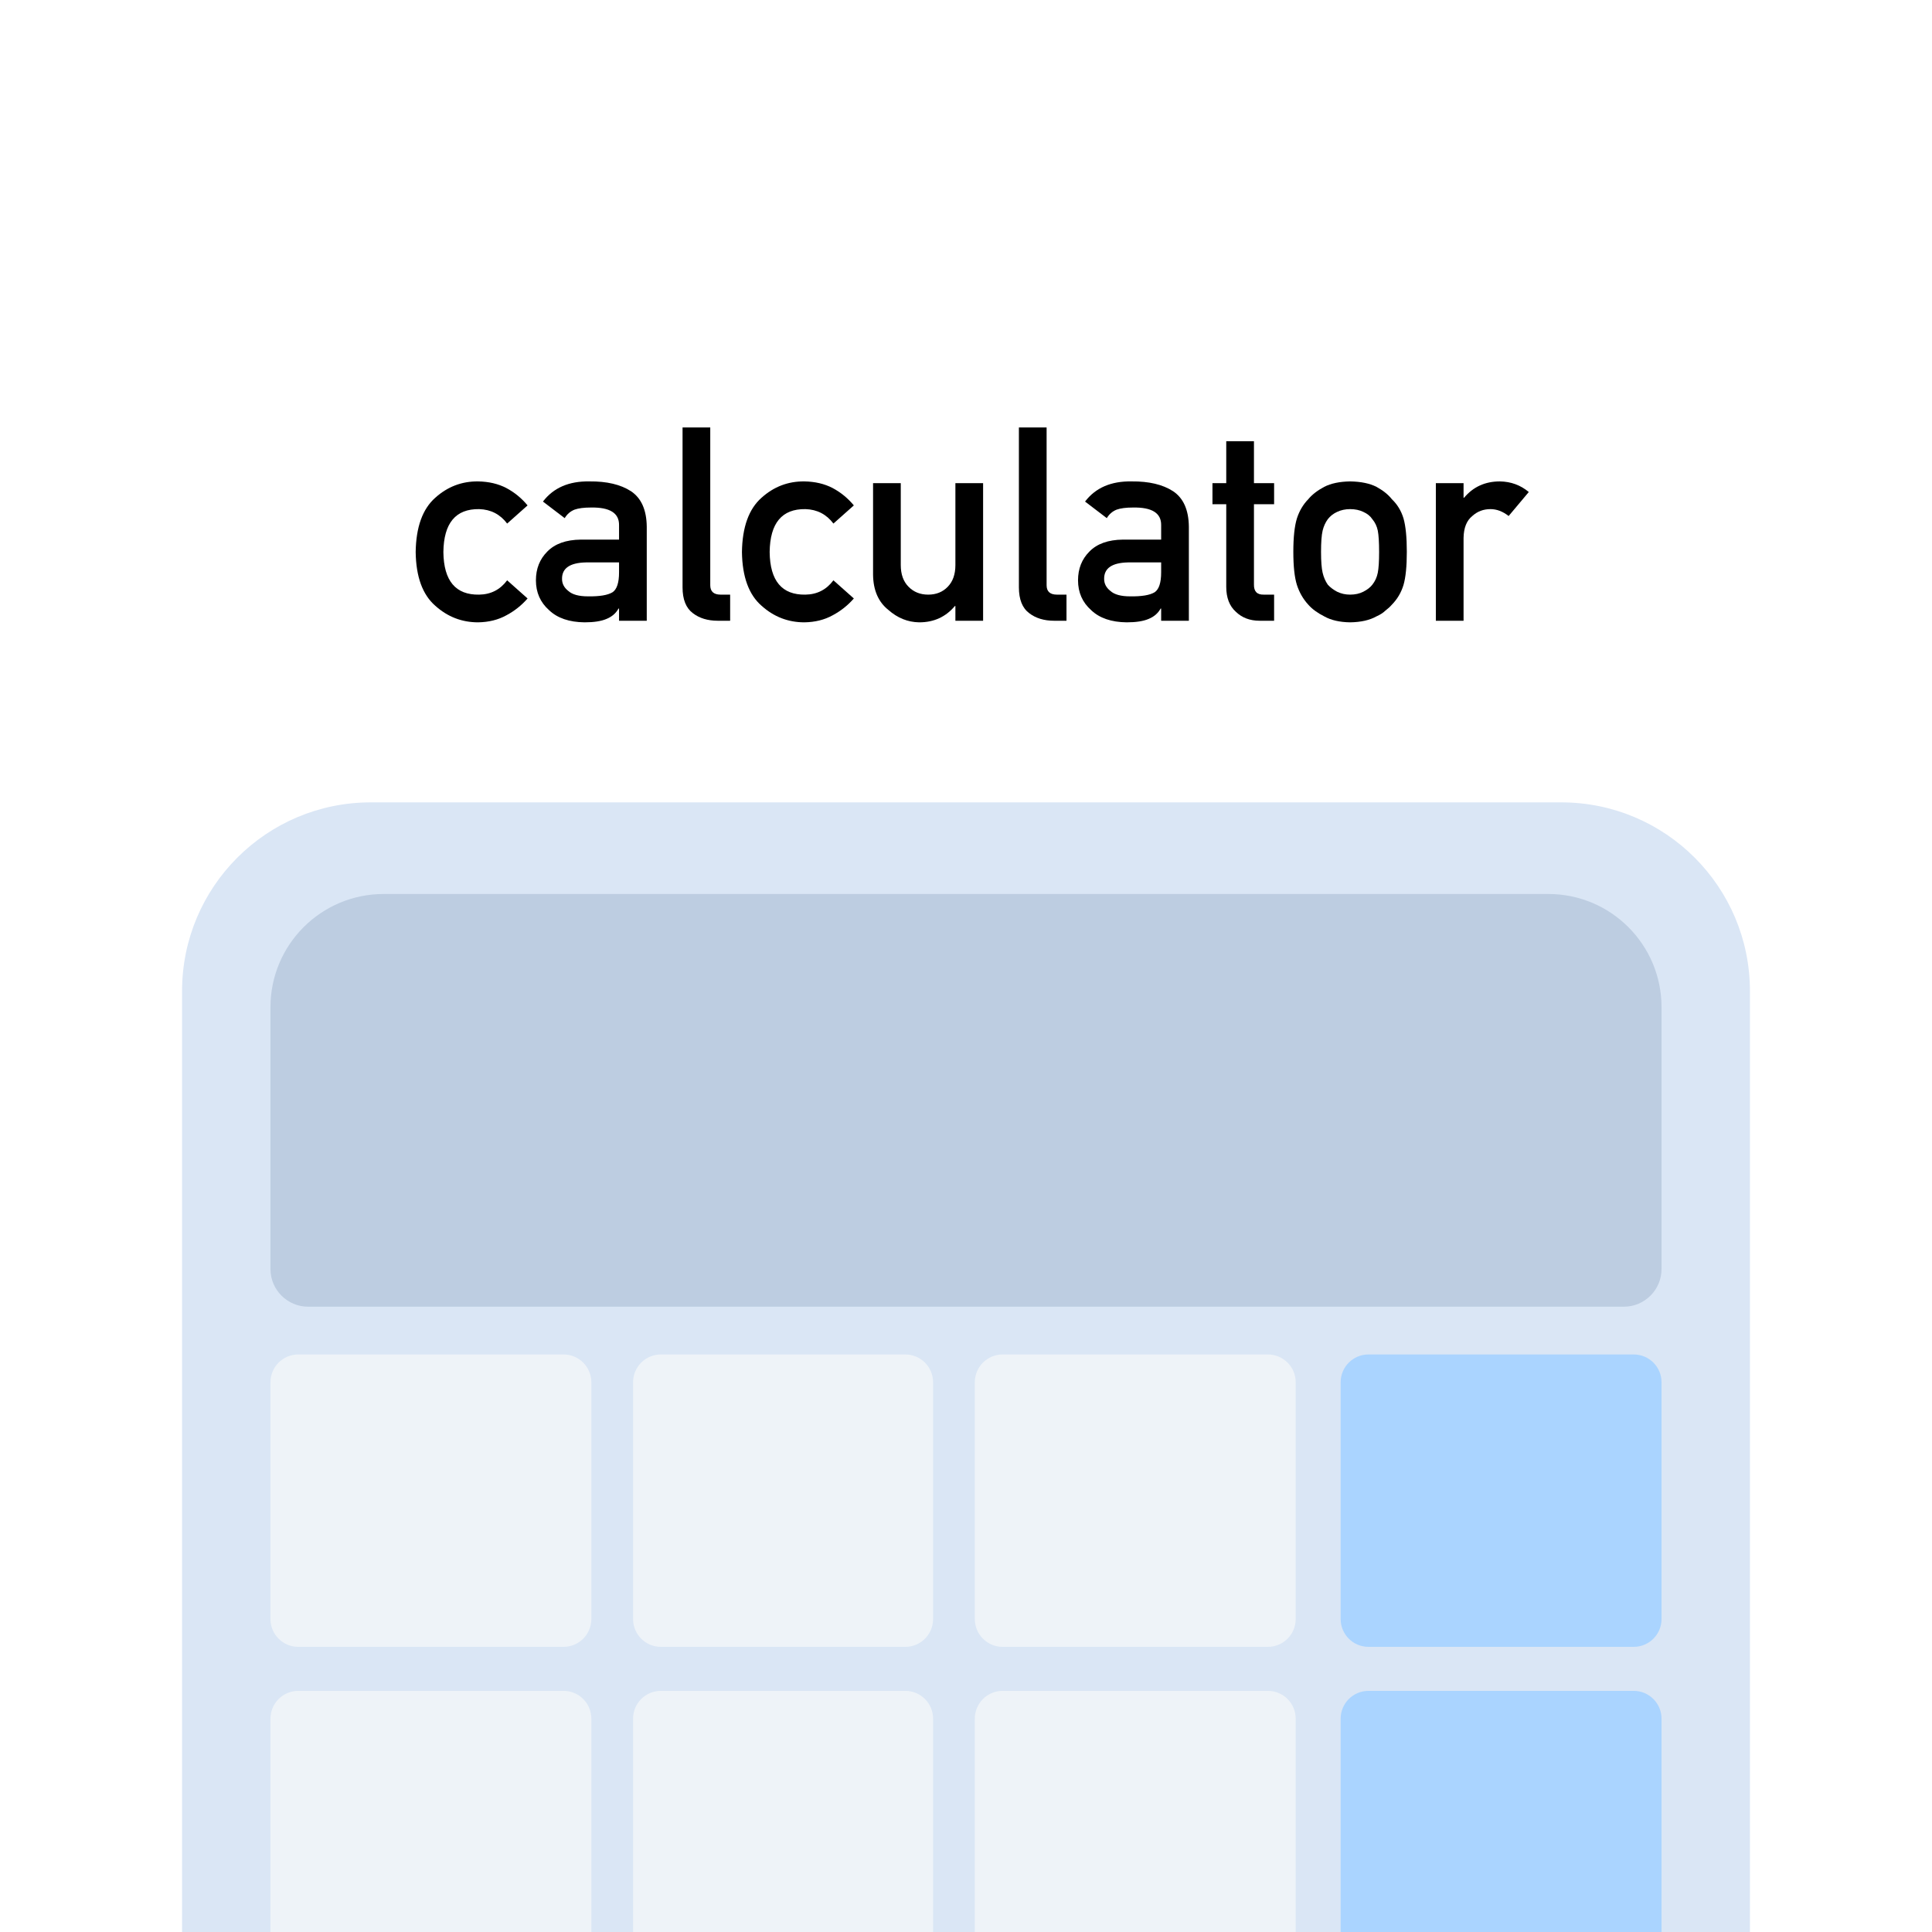 <?xml version="1.0" encoding="UTF-8" standalone="no"?>
<!DOCTYPE svg PUBLIC "-//W3C//DTD SVG 1.1//EN" "http://www.w3.org/Graphics/SVG/1.1/DTD/svg11.dtd">
<!-- Created with Vectornator (http://vectornator.io/) -->
<svg height="100%" stroke-miterlimit="10" style="fill-rule:nonzero;clip-rule:evenodd;stroke-linecap:round;stroke-linejoin:round;" version="1.1" viewBox="0 0 1024 1024" width="100%" xml:space="preserve" xmlns="http://www.w3.org/2000/svg" xmlns:xlink="http://www.w3.org/1999/xlink">
<defs/>
<path d="M0 0L1024 0L1024 1024L0 1024L0 0Z" fill="#ffffff" fill-rule="nonzero" opacity="1" stroke="none"/>
<clipPath id="ArtboardFrame">
<rect height="1024" width="1024" x="0" y="0"/>
</clipPath>
<g clip-path="url(#ArtboardFrame)" id="レイヤー-1">
<path d="M96.5 525.273C96.5 470.044 141.272 425.273 196.5 425.273L827.5 425.273C882.728 425.273 927.5 470.044 927.5 525.273L927.5 1024L96.5 1024L96.5 525.273Z" fill="#dae6f5" fill-rule="nonzero" opacity="1" stroke="none"/>
<path d="M143.351 533.836C143.351 500.699 170.214 473.836 203.351 473.836L820.649 473.836C853.786 473.836 880.649 500.699 880.649 533.836L880.649 672.581C880.649 683.627 871.694 692.581 860.649 692.581L163.351 692.581C152.306 692.581 143.351 683.627 143.351 672.581L143.351 533.836Z" fill="#bdcde1" fill-rule="nonzero" opacity="1" stroke="none"/>
<path d="M143.351 732.634C143.351 724.493 149.951 717.894 158.092 717.894L298.688 717.894C306.829 717.894 313.428 724.493 313.428 732.634L313.428 858.124C313.428 866.264 306.829 872.864 298.688 872.864L158.092 872.864C149.951 872.864 143.351 866.264 143.351 858.124L143.351 732.634Z" fill="#eef3f8" fill-rule="nonzero" opacity="1" stroke="none"/>
<path d="M335.539 732.634C335.539 724.493 342.138 717.894 350.279 717.894L479.82 717.894C487.961 717.894 494.56 724.493 494.56 732.634L494.56 858.124C494.56 866.264 487.961 872.864 479.82 872.864L350.279 872.864C342.138 872.864 335.539 866.264 335.539 858.124L335.539 732.634Z" fill="#eef3f8" fill-rule="nonzero" opacity="1" stroke="none"/>
<path d="M516.671 732.634C516.671 724.493 523.27 717.894 531.411 717.894L672.007 717.894C680.148 717.894 686.747 724.493 686.747 732.634L686.747 858.124C686.747 866.264 680.148 872.864 672.007 872.864L531.411 872.864C523.27 872.864 516.671 866.264 516.671 858.124L516.671 732.634Z" fill="#eef3f8" fill-rule="nonzero" opacity="1" stroke="none"/>
<path d="M710.572 732.634C710.572 724.493 717.171 717.894 725.312 717.894L865.908 717.894C874.049 717.894 880.649 724.493 880.649 732.634L880.649 858.124C880.649 866.264 874.049 872.864 865.908 872.864L725.312 872.864C717.171 872.864 710.572 866.264 710.572 858.124L710.572 732.634Z" fill="#aad4ff" fill-rule="nonzero" opacity="1" stroke="none"/>
<path d="M143.351 910.937C143.351 902.796 149.951 896.196 158.092 896.196L298.688 896.196C306.829 896.196 313.428 902.796 313.428 910.937L313.428 1036.43C313.428 1044.57 306.829 1051.17 298.688 1051.17L158.092 1051.17C149.951 1051.17 143.351 1044.57 143.351 1036.43L143.351 910.937Z" fill="#eef3f8" fill-rule="nonzero" opacity="1" stroke="none"/>
<path d="M335.539 910.937C335.539 902.796 342.138 896.196 350.279 896.196L479.82 896.196C487.961 896.196 494.56 902.796 494.56 910.937L494.56 1036.43C494.56 1044.57 487.961 1051.17 479.82 1051.17L350.279 1051.17C342.138 1051.17 335.539 1044.57 335.539 1036.43L335.539 910.937Z" fill="#eef3f8" fill-rule="nonzero" opacity="1" stroke="none"/>
<path d="M516.671 910.937C516.671 902.796 523.27 896.196 531.411 896.196L672.007 896.196C680.148 896.196 686.747 902.796 686.747 910.937L686.747 1036.43C686.747 1044.57 680.148 1051.17 672.007 1051.17L531.411 1051.17C523.27 1051.17 516.671 1044.57 516.671 1036.43L516.671 910.937Z" fill="#eef3f8" fill-rule="nonzero" opacity="1" stroke="none"/>
<path d="M710.572 910.937C710.572 902.796 717.171 896.196 725.312 896.196L865.908 896.196C874.049 896.196 880.649 902.796 880.649 910.937L880.649 1036.43C880.649 1044.57 874.049 1051.17 865.908 1051.17L725.312 1051.17C717.171 1051.17 710.572 1044.57 710.572 1036.43L710.572 910.937Z" fill="#aad4ff" fill-rule="nonzero" opacity="1" stroke="none"/>
<g fill="#000000" opacity="1" stroke="none">
<path d="M268.801 307.577L268.801 307.577C265.1 312.543 260.158 315.072 253.974 315.166C241.513 315.4 235.189 307.882 235.002 292.61C235.189 277.245 241.513 269.656 253.974 269.843C260.158 270.03 265.1 272.583 268.801 277.502L268.801 277.502L279.622 267.875C276.437 264.034 272.689 260.966 268.379 258.67C264.069 256.422 259.08 255.251 253.412 255.157C244.792 255.063 237.227 257.944 230.715 263.8C223.97 269.749 220.503 279.353 220.316 292.61C220.503 305.727 223.97 315.213 230.715 321.069C237.227 326.924 244.792 329.852 253.412 329.852C259.08 329.759 264.069 328.517 268.379 326.128C272.689 323.833 276.437 320.858 279.622 317.204L268.801 307.577Z"/>
<path d="M328.107 329.009L342.794 329.009L342.794 279.189C342.7 270.288 339.913 264.011 334.432 260.357C328.951 256.796 321.619 255.063 312.438 255.157C301.569 254.969 293.348 258.53 287.773 265.838L299.297 274.621L299.297 274.621C300.562 272.513 302.295 271.014 304.497 270.124C306.605 269.374 309.486 269 313.14 269C323.212 268.812 328.201 271.928 328.107 278.345L328.107 286.005L307.8 286.005C300.023 286.098 294.121 288.206 290.092 292.329C286.063 296.358 284.049 301.44 284.049 307.577C284.049 313.995 286.368 319.265 291.006 323.387C295.409 327.604 301.686 329.759 309.838 329.852C314.803 329.852 318.691 329.243 321.502 328.025C324.36 326.854 326.468 325.027 327.826 322.544L328.107 322.544L328.107 329.009ZM328.107 303.361C328.107 308.842 326.96 312.355 324.664 313.901C322.135 315.447 317.801 316.173 311.665 316.08C306.793 316.08 303.303 315.119 301.195 313.199C298.993 311.465 297.892 309.357 297.892 306.874C297.798 301.206 302.014 298.278 310.54 298.091L328.107 298.091L328.107 303.361Z"/>
<path d="M361.766 311.301C361.766 317.719 363.593 322.287 367.247 325.004C370.714 327.674 375.117 329.009 380.457 329.009L386.992 329.009L386.992 315.166L381.933 315.166C378.279 315.166 376.452 313.503 376.452 310.177L376.452 226.558L361.766 226.558L361.766 311.301Z"/>
<path d="M441.732 307.577L441.732 307.577C438.031 312.543 433.089 315.072 426.905 315.166C414.444 315.4 408.12 307.882 407.932 292.61C408.12 277.245 414.444 269.656 426.905 269.843C433.089 270.03 438.031 272.583 441.732 277.502L441.732 277.502L452.553 267.875C449.367 264.034 445.62 260.966 441.31 258.67C437 256.422 432.011 255.251 426.343 255.157C417.723 255.063 410.158 257.944 403.646 263.8C396.9 269.749 393.434 279.353 393.246 292.61C393.434 305.727 396.9 315.213 403.646 321.069C410.158 326.924 417.723 329.852 426.343 329.852C432.011 329.759 437 328.517 441.31 326.128C445.62 323.833 449.367 320.858 452.553 317.204L441.732 307.577Z"/>
<path d="M462.742 304.556C462.835 312.8 465.529 319.031 470.823 323.247C475.695 327.557 481.152 329.759 487.195 329.852C494.972 329.852 501.272 326.971 506.097 321.209L506.379 321.209L506.379 329.009L521.065 329.009L521.065 256.07L506.379 256.07L506.379 299.496C506.379 304.415 505.02 308.256 502.303 311.02C499.633 313.784 496.19 315.166 491.973 315.166C487.757 315.166 484.291 313.784 481.574 311.02C478.81 308.256 477.428 304.415 477.428 299.496L477.428 256.07L462.742 256.07L462.742 304.556Z"/>
<path d="M540.037 311.301C540.037 317.719 541.864 322.287 545.518 325.004C548.985 327.674 553.388 329.009 558.729 329.009L565.263 329.009L565.263 315.166L560.204 315.166C556.55 315.166 554.723 313.503 554.723 310.177L554.723 226.558L540.037 226.558L540.037 311.301Z"/>
<path d="M615.435 329.009L630.121 329.009L630.121 279.189C630.028 270.288 627.24 264.011 621.759 260.357C616.278 256.796 608.947 255.063 599.765 255.157C588.897 254.969 580.676 258.53 575.101 265.838L586.625 274.621L586.625 274.621C587.89 272.513 589.623 271.014 591.825 270.124C593.933 269.374 596.814 269 600.468 269C610.54 268.812 615.529 271.928 615.435 278.345L615.435 286.005L595.128 286.005C587.351 286.098 581.449 288.206 577.42 292.329C573.391 296.358 571.377 301.44 571.377 307.577C571.377 313.995 573.696 319.265 578.333 323.387C582.737 327.604 589.014 329.759 597.165 329.852C602.131 329.852 606.019 329.243 608.83 328.025C611.688 326.854 613.796 325.027 615.154 322.544L615.435 322.544L615.435 329.009ZM615.435 303.361C615.435 308.842 614.287 312.355 611.992 313.901C609.462 315.447 605.129 316.173 598.992 316.08C594.12 316.08 590.63 315.119 588.522 313.199C586.321 311.465 585.22 309.357 585.22 306.874C585.126 301.206 589.342 298.278 597.868 298.091L615.435 298.091L615.435 303.361Z"/>
<path d="M649.937 256.07L642.629 256.07L642.629 267.243L649.937 267.243L649.937 311.02C649.937 316.782 651.623 321.186 654.996 324.231C658.276 327.416 662.492 329.009 667.645 329.009L675.304 329.009L675.304 315.166L669.823 315.166C666.263 315.26 664.529 313.456 664.623 309.755L664.623 267.243L675.304 267.243L675.304 256.07L664.623 256.07L664.623 233.865L649.937 233.865L649.937 256.07Z"/>
<path d="M685.493 292.469C685.493 300.152 686.125 306.008 687.39 310.036C688.702 314.065 690.716 317.555 693.433 320.506C695.448 322.802 698.258 324.863 701.865 326.69C705.426 328.704 709.993 329.759 715.568 329.852C721.33 329.759 725.991 328.704 729.551 326.69C731.472 325.847 733.041 324.84 734.259 323.669C735.618 322.638 736.765 321.584 737.702 320.506C740.607 317.555 742.668 314.065 743.886 310.036C745.057 306.008 745.643 300.152 745.643 292.469C745.643 284.787 745.057 278.884 743.886 274.762C742.668 270.733 740.607 267.337 737.702 264.573C735.782 262.137 733.065 259.958 729.551 258.038C725.991 256.211 721.33 255.251 715.568 255.157C709.993 255.251 705.426 256.211 701.865 258.038C698.258 259.958 695.448 262.137 693.433 264.573C690.716 267.337 688.702 270.733 687.39 274.762C686.125 278.884 685.493 284.787 685.493 292.469ZM730.957 292.61C730.957 297.576 730.722 301.23 730.254 303.572C729.785 305.961 728.825 308.069 727.373 309.896C726.295 311.301 724.703 312.543 722.595 313.62C720.58 314.651 718.238 315.166 715.568 315.166C713.085 315.166 710.789 314.651 708.681 313.62C706.667 312.543 705.027 311.301 703.763 309.896C702.498 308.069 701.584 305.961 701.022 303.572C700.46 301.23 700.179 297.529 700.179 292.469C700.179 287.363 700.46 283.616 701.022 281.226C701.584 278.931 702.498 276.917 703.763 275.183C705.027 273.544 706.667 272.255 708.681 271.319C710.789 270.335 713.085 269.843 715.568 269.843C718.238 269.843 720.58 270.335 722.595 271.319C724.703 272.255 726.295 273.544 727.373 275.183C728.825 276.917 729.785 278.931 730.254 281.226C730.722 283.616 730.957 287.41 730.957 292.61Z"/>
<path d="M761.031 329.009L775.718 329.009L775.718 285.091C775.811 279.751 777.357 275.886 780.355 273.497C783.025 271.061 786.234 269.843 789.982 269.843C793.308 269.843 796.517 271.061 799.609 273.497L799.609 273.497L810.29 260.778C805.933 257.124 800.827 255.251 794.971 255.157C787.148 255.157 780.824 258.038 775.999 263.8L775.718 263.8L775.718 256.07L761.031 256.07L761.031 329.009Z"/>
</g>
</g>
</svg>
